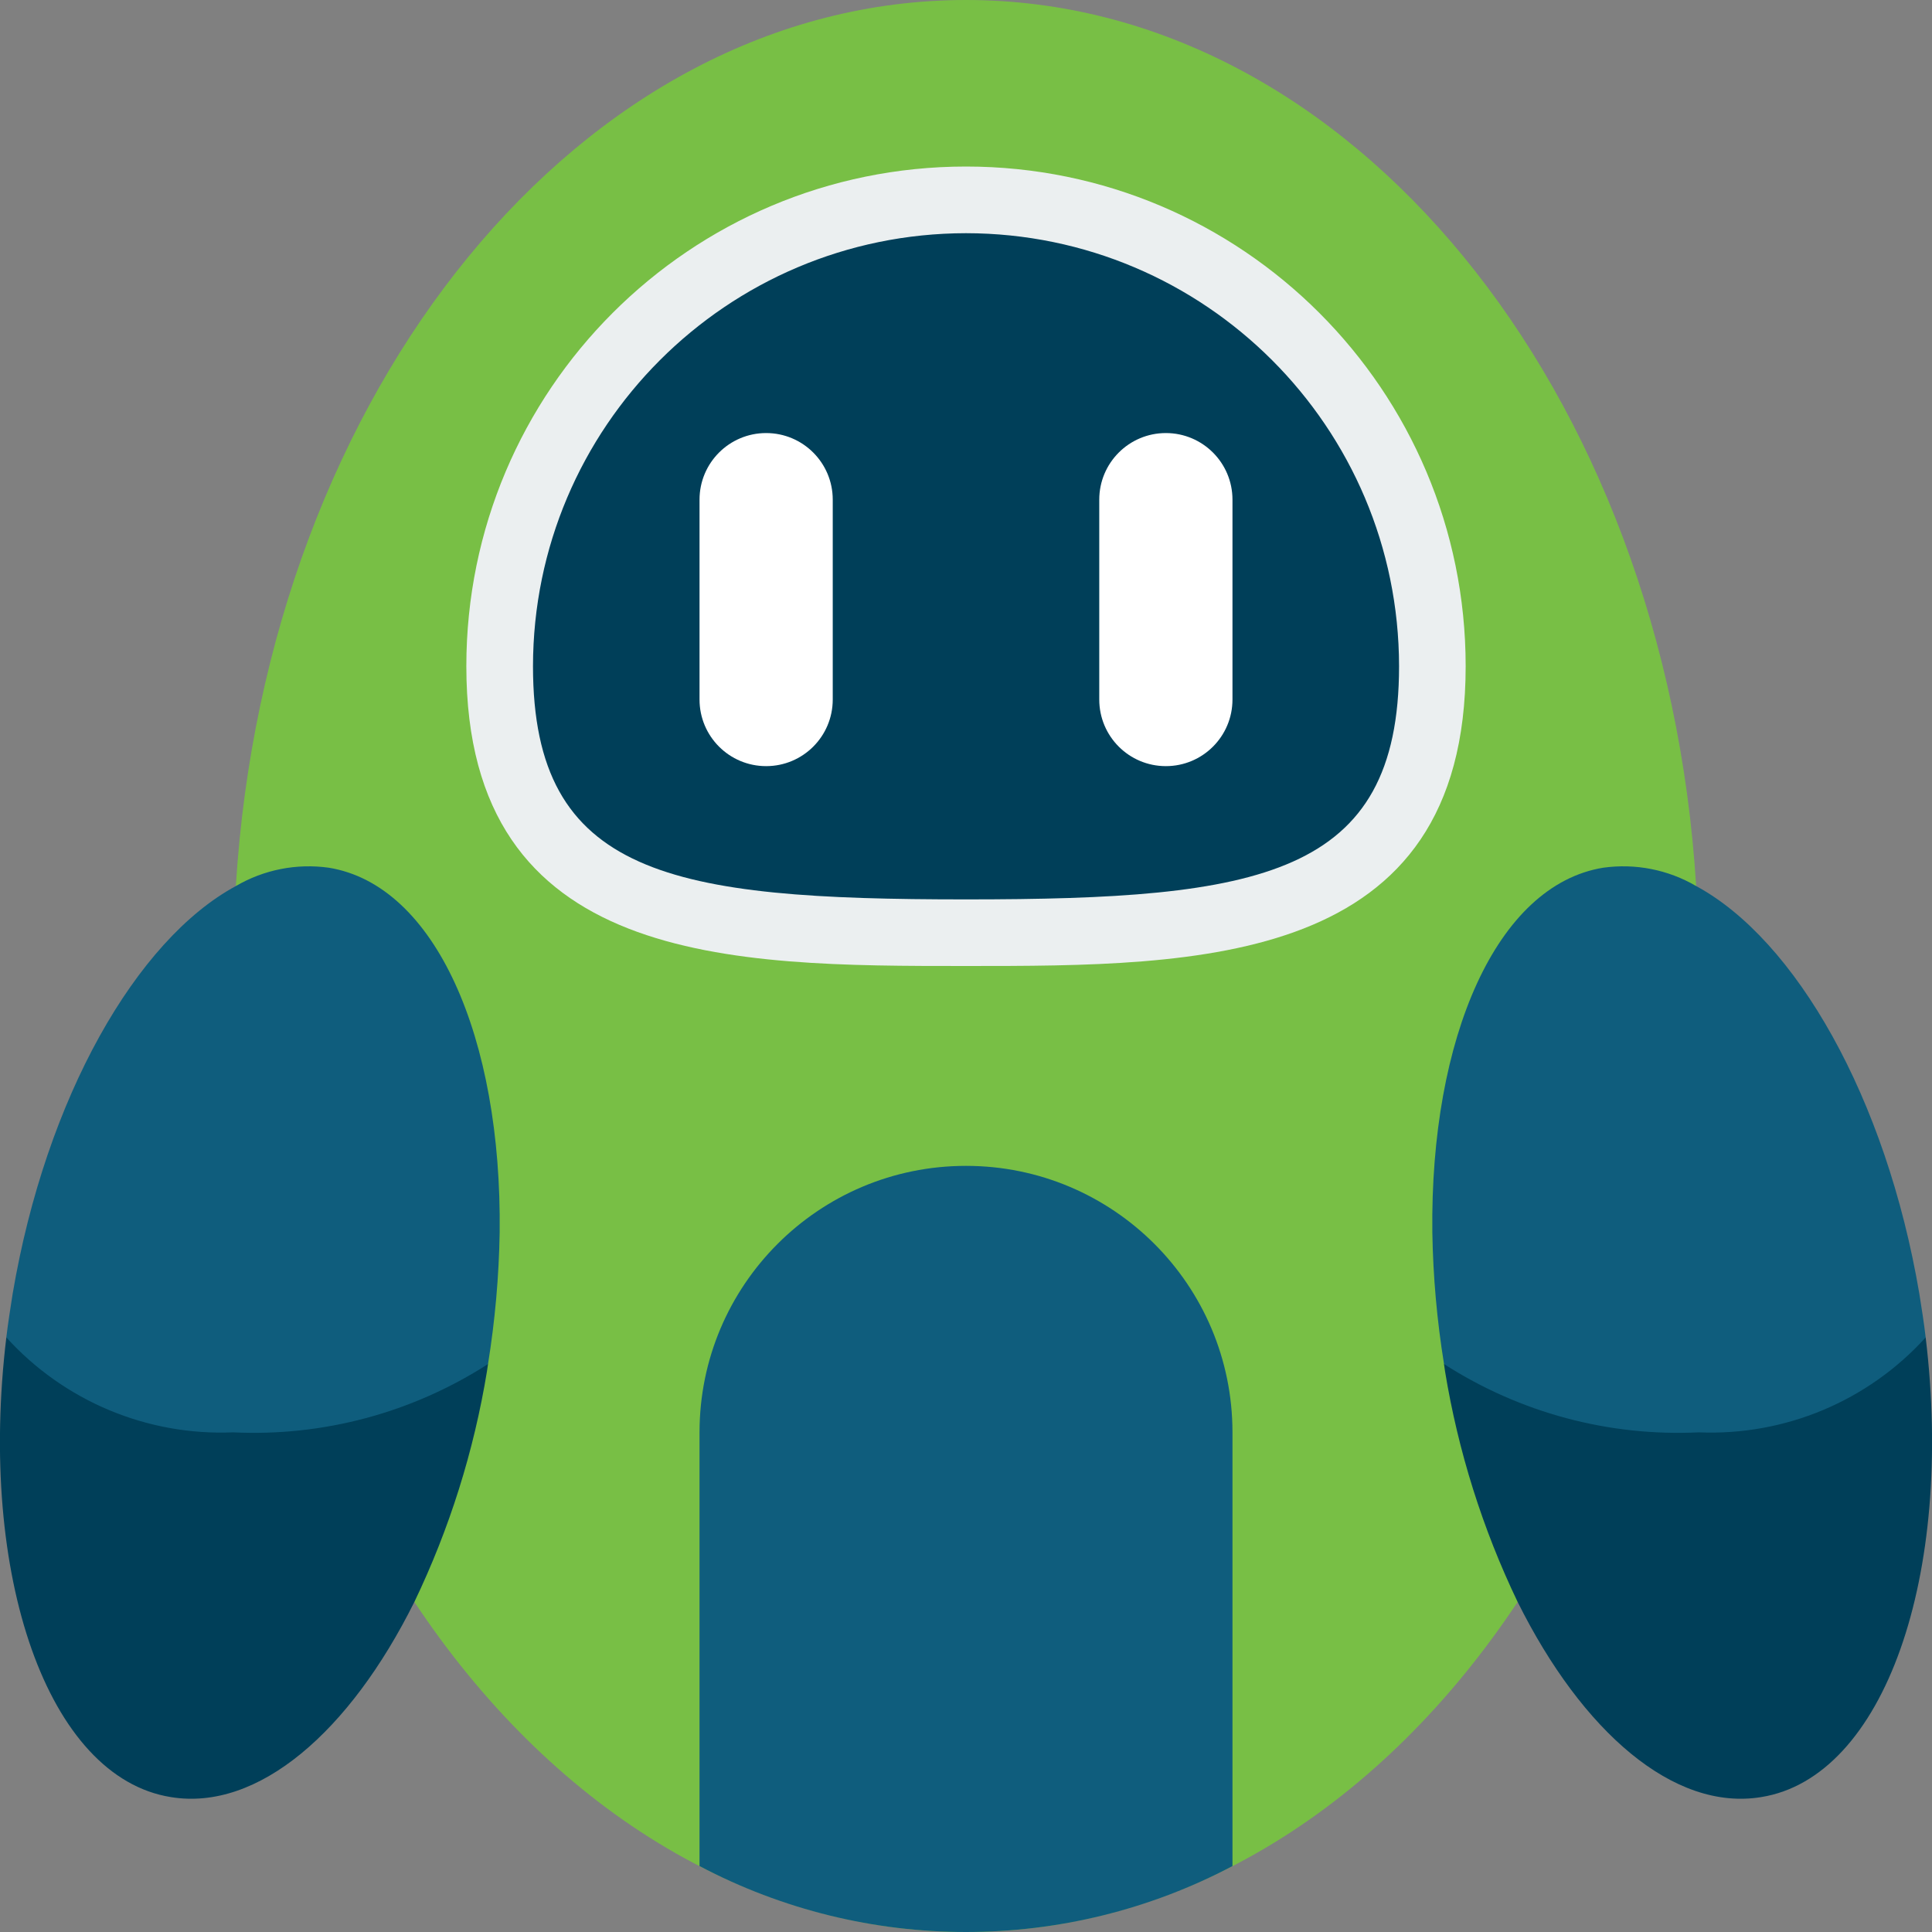 <svg width="40" height="40" viewBox="0 0 40 40" fill="none" xmlns="http://www.w3.org/2000/svg">
<rect x="0" y="0" width="40" height="40" fill="#808080" stroke="none"/>
<g clip-path="url(#clip0_415_10958)">
<path d="M31.421 33.166C28.641 37.352 24.559 40 20 40C15.441 40 11.359 37.352 8.579 33.166L4.883 18.345C5.517 8.069 12.041 0 20 0C27.959 0 34.483 8.069 35.117 18.345L31.421 33.166Z" fill="#78BF45"/>
<path d="M25.517 29.655V38.635C22.064 40.455 17.936 40.455 14.483 38.635V29.655C14.483 26.608 16.953 24.138 20 24.138C23.047 24.138 25.517 26.608 25.517 29.655Z" fill="#0F5D7D"/>
<path d="M29.655 13.793C29.655 19.125 25.332 19.31 20 19.31C14.668 19.31 10.345 19.125 10.345 13.793C10.345 8.461 14.668 4.138 20 4.138C25.332 4.138 29.655 8.461 29.655 13.793Z" fill="#003F59"/>
<path d="M20 20C15.151 20 9.655 20 9.655 13.793C9.655 8.08 14.287 3.448 20 3.448C25.713 3.448 30.345 8.08 30.345 13.793C30.345 20 24.849 20 20 20ZM20 4.828C15.051 4.833 11.04 8.844 11.035 13.793C11.035 18.145 13.906 18.621 20 18.621C26.095 18.621 28.966 18.145 28.966 13.793C28.96 8.844 24.949 4.833 20 4.828Z" fill="#EBEFF0"/>
<path d="M17.241 10.345C17.241 9.583 16.624 8.966 15.862 8.966C15.1 8.966 14.483 9.583 14.483 10.345V14.483C14.483 15.245 15.1 15.862 15.862 15.862C16.624 15.862 17.241 15.245 17.241 14.483V10.345Z" fill="white"/>
<path d="M25.517 10.345C25.517 9.583 24.9 8.966 24.138 8.966C23.376 8.966 22.759 9.583 22.759 10.345V14.483C22.759 15.245 23.376 15.862 24.138 15.862C24.9 15.862 25.517 15.245 25.517 14.483V10.345Z" fill="white"/>
<path d="M10.104 28.241L10.083 28.386C9.812 30.043 9.306 31.652 8.579 33.166C7.241 35.855 5.345 37.503 3.538 37.207C0.986 36.8 -0.462 32.621 0.131 27.69L10.104 28.241Z" fill="#003F59"/>
<path d="M39.869 27.69C40.462 32.621 39.014 36.8 36.462 37.207C34.655 37.503 32.759 35.855 31.421 33.166C30.694 31.652 30.188 30.043 29.917 28.386L29.896 28.241L39.869 27.69Z" fill="#003F59"/>
<path d="M10.345 25.517C10.33 26.43 10.249 27.34 10.104 28.241C8.535 29.25 6.691 29.745 4.828 29.655C3.048 29.73 1.327 29.009 0.131 27.69C0.166 27.393 0.214 27.09 0.262 26.786C0.952 22.717 2.828 19.455 4.883 18.345C5.463 18.005 6.141 17.872 6.807 17.965C9.014 18.324 10.393 21.483 10.345 25.517Z" fill="#0F5D7D"/>
<path d="M39.869 27.69C38.673 29.009 36.952 29.73 35.172 29.655C33.31 29.745 31.465 29.25 29.897 28.241C29.751 27.34 29.67 26.43 29.655 25.517C29.607 21.483 30.986 18.324 33.193 17.965C33.859 17.872 34.537 18.005 35.117 18.345C37.172 19.455 39.048 22.717 39.738 26.786C39.786 27.09 39.835 27.393 39.869 27.69Z" fill="#0F5D7D"/>
</g>
<defs>
<clipPath id="clip0_415_10958">
<rect width="40" height="40" fill="white"/>
</clipPath>
</defs>
</svg>

